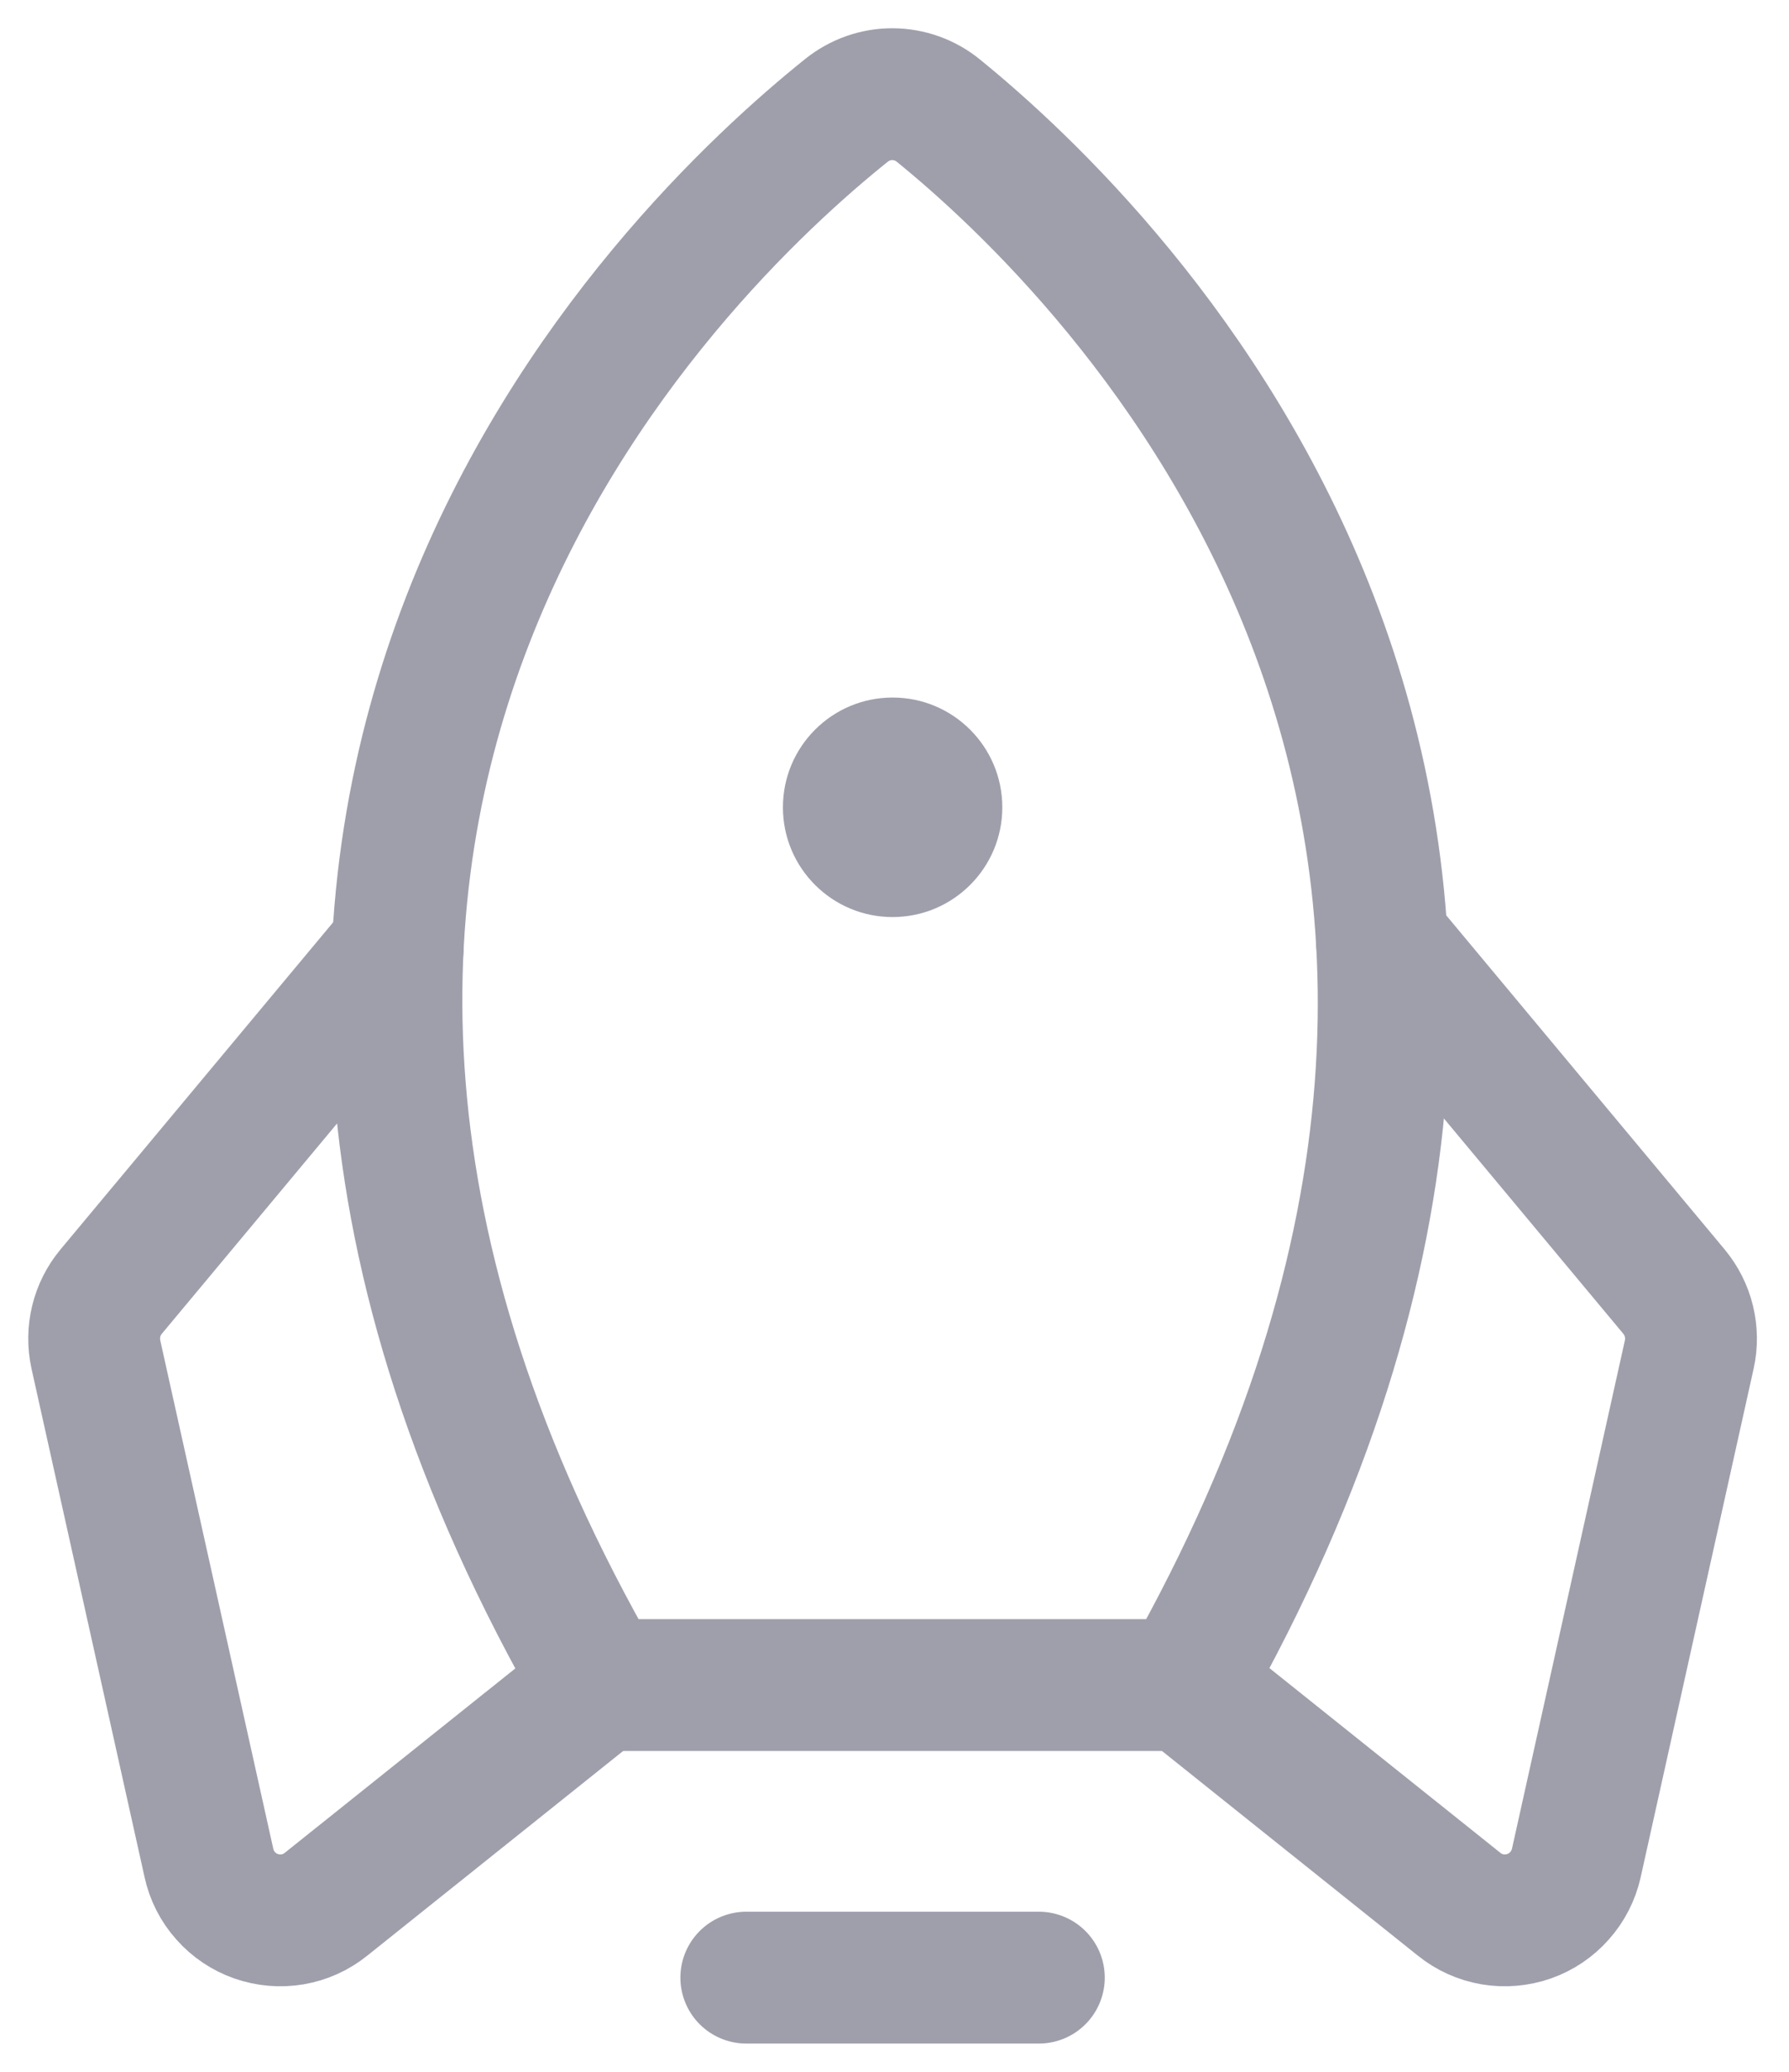 <svg width="19" height="22" viewBox="0 0 19 22" fill="none" xmlns="http://www.w3.org/2000/svg">
<path d="M11.033 21H7.926" stroke="#9F9FAC" stroke-width="1.4" stroke-linecap="round" stroke-linejoin="round"/>
<path d="M8.991 1.171C7.147 2.648 0.98 8.55 6.373 17.893H12.586C17.867 8.557 11.79 2.656 9.965 1.174C9.828 1.062 9.656 1.001 9.479 1C9.302 0.999 9.13 1.06 8.991 1.171V1.171Z" stroke="#9F9FAC" stroke-width="1.4" stroke-linecap="round" stroke-linejoin="round"/>
<path d="M4.224 10.064L1.18 13.716C1.104 13.807 1.05 13.915 1.022 14.03C0.994 14.146 0.993 14.266 1.018 14.382L2.219 19.783C2.247 19.912 2.308 20.032 2.396 20.13C2.483 20.229 2.595 20.304 2.719 20.348C2.843 20.391 2.977 20.403 3.107 20.381C3.237 20.359 3.359 20.304 3.462 20.221L6.373 17.893" stroke="#9F9FAC" stroke-width="1.4" stroke-linecap="round" stroke-linejoin="round"/>
<path d="M14.677 9.994L17.779 13.716C17.855 13.808 17.909 13.915 17.937 14.03C17.965 14.146 17.967 14.266 17.941 14.382L16.741 19.784C16.712 19.912 16.651 20.032 16.563 20.13C16.476 20.229 16.365 20.304 16.24 20.348C16.116 20.391 15.982 20.403 15.852 20.381C15.722 20.359 15.6 20.304 15.497 20.221L12.586 17.893" stroke="#9F9FAC" stroke-width="1.4" stroke-linecap="round" stroke-linejoin="round"/>
<path d="M9.48 9.738C10.123 9.738 10.645 9.216 10.645 8.573C10.645 7.929 10.123 7.407 9.48 7.407C8.836 7.407 8.315 7.929 8.315 8.573C8.315 9.216 8.836 9.738 9.48 9.738Z" fill="#9F9FAC"/>
</svg>
